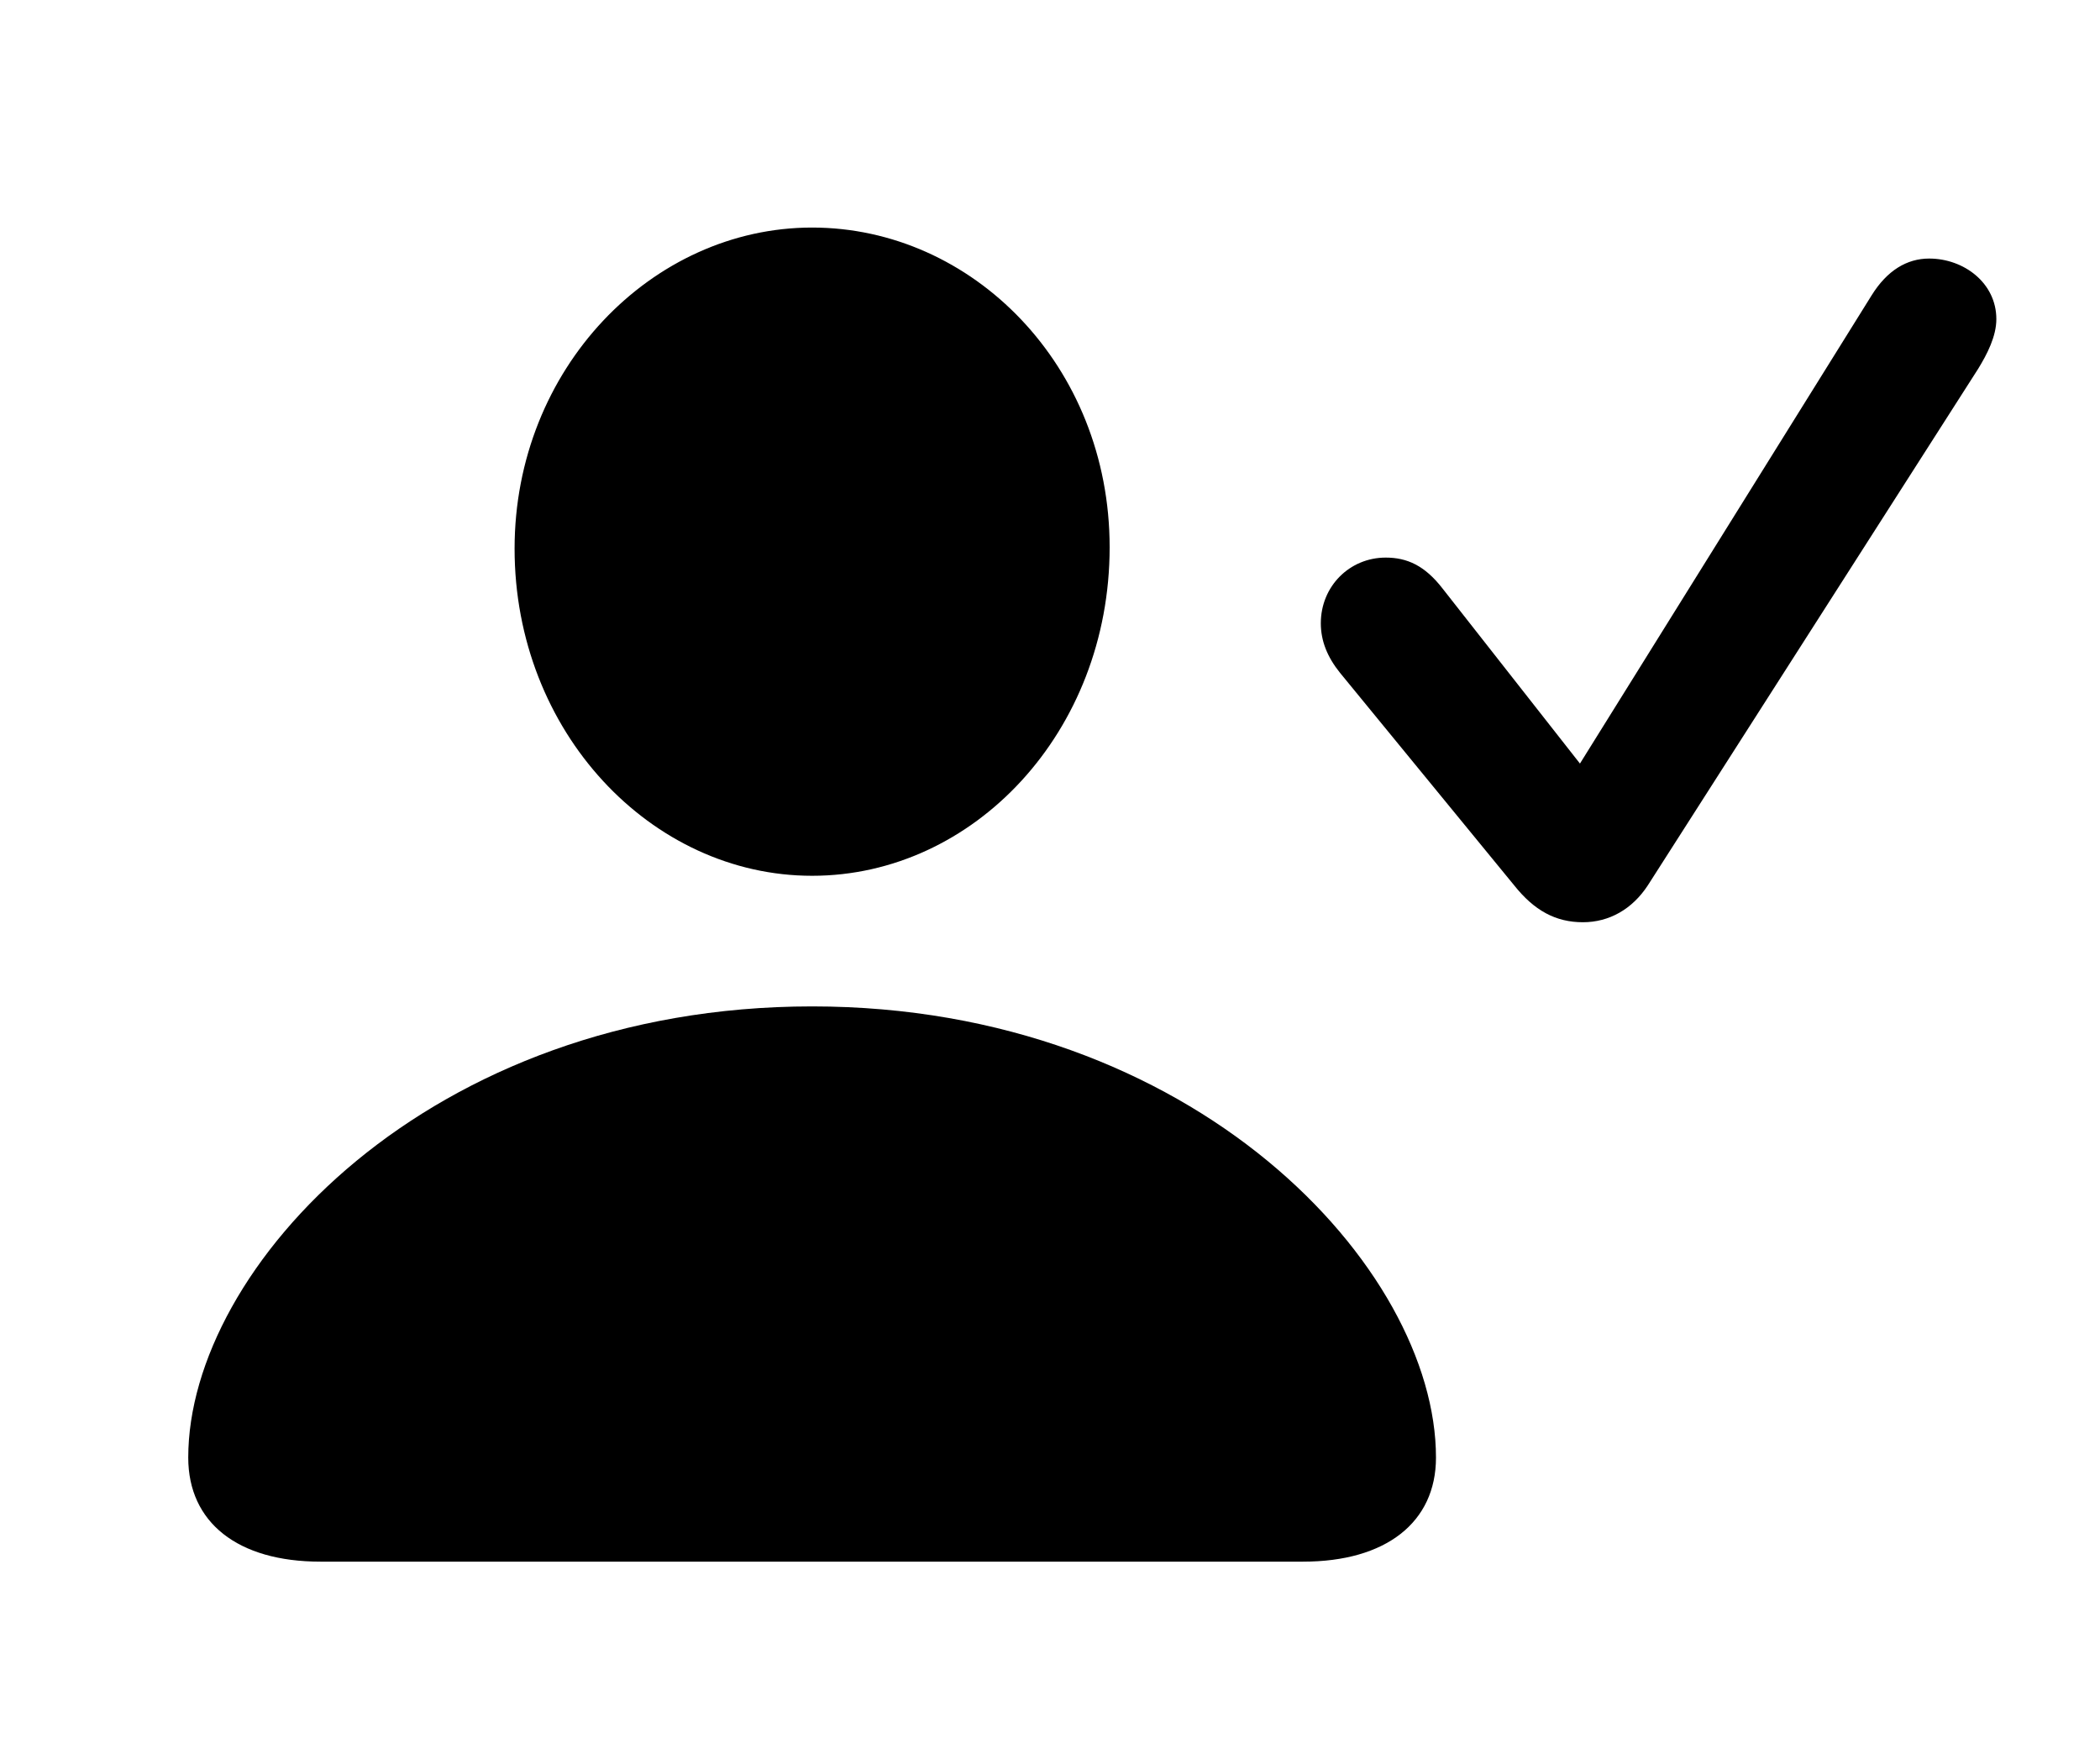 <svg width="25" height="21" viewBox="0 0 25 21" fill="none" xmlns="http://www.w3.org/2000/svg">
    <path d="M9.668 10.426C7.752 10.426 6.126 8.712 6.126 6.532C6.126 4.388 7.761 2.709 9.668 2.709C11.575 2.709 13.21 4.353 13.21 6.515C13.21 8.712 11.593 10.426 9.668 10.426ZM18.844 10.979C18.519 10.979 18.264 10.839 18.026 10.54L15.952 8.009C15.803 7.824 15.724 7.631 15.724 7.42C15.724 6.98 16.066 6.638 16.497 6.638C16.752 6.638 16.963 6.734 17.174 7.007L18.809 9.09L22.28 3.518C22.465 3.219 22.702 3.078 22.966 3.078C23.379 3.078 23.766 3.368 23.766 3.799C23.766 4.001 23.66 4.212 23.546 4.396L19.617 10.54C19.433 10.821 19.16 10.979 18.844 10.979ZM3.814 18.591C2.83 18.591 2.241 18.125 2.241 17.352C2.241 15.093 5.106 11.981 9.668 11.981C14.221 11.981 17.095 15.093 17.095 17.352C17.095 18.125 16.497 18.591 15.513 18.591H3.814Z" fill="black" fill-opacity="0.38" style="fill:black;fill:black;fill-opacity:1;"/>
</svg>